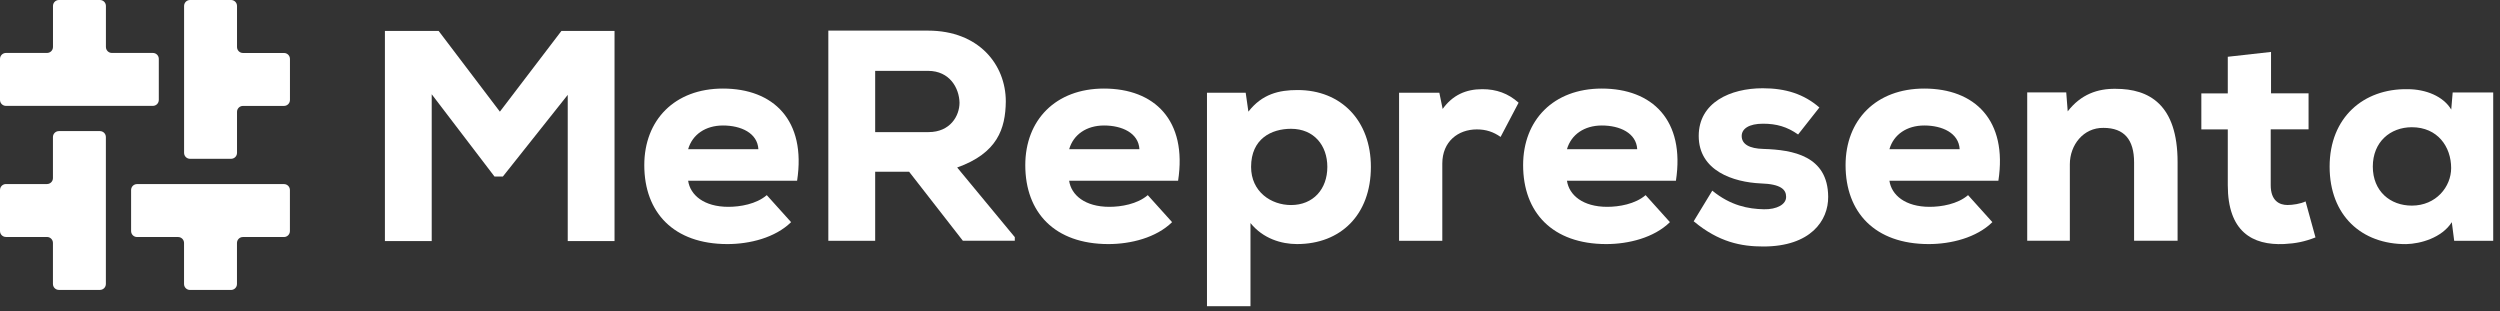 <svg width="289" height="36" viewBox="0 0 289 36" fill="none" xmlns="http://www.w3.org/2000/svg">
<rect x="0" y="0" width="289" height="36" fill="#333333" stroke="none"/>
<path d="M65.63 10.967L58.133 20.405H57.162L49.906 10.896V27.867H44.496V3.575H50.706L57.786 12.908L64.901 3.575H71.04V27.867H65.63V10.967Z" fill="white"/>
<path d="M79.549 20.893C79.79 22.558 81.389 23.91 84.2 23.91C85.552 23.91 87.428 23.599 88.64 22.558L91.451 25.68C89.61 27.485 86.664 28.215 84.094 28.215C77.879 28.215 74.48 24.569 74.48 19.088C74.48 13.884 77.985 10.238 83.571 10.238C89.399 10.238 93.221 13.884 92.145 20.893H79.549ZM87.669 17.248C87.564 15.372 85.658 14.507 83.576 14.507C81.565 14.507 80.036 15.548 79.549 17.248H87.669Z" fill="white"/>
<path d="M117.311 27.832H111.308L105.093 19.852H101.17V27.837H95.755V3.54H107.28C113.143 3.54 116.271 7.462 116.271 11.731C116.235 14.889 115.3 17.7 110.649 19.364L117.311 27.415V27.832ZM101.17 8.191V15.271H107.345C109.844 15.271 110.92 13.396 110.92 11.872C110.885 10.208 109.809 8.191 107.275 8.191H101.17Z" fill="white"/>
<path d="M123.592 20.893C123.833 22.558 125.432 23.91 128.243 23.91C129.596 23.91 131.471 23.599 132.683 22.558L135.494 25.68C133.654 27.485 130.707 28.215 128.138 28.215C121.923 28.215 118.523 24.569 118.523 19.088C118.523 13.884 122.028 10.238 127.615 10.238C133.443 10.238 137.264 13.884 136.188 20.893H123.592ZM131.718 17.248C131.612 15.372 129.706 14.507 127.625 14.507C125.613 14.507 124.085 15.548 123.597 17.248H131.718Z" fill="white"/>
<path d="M139.527 35.399V10.72H144.002L144.314 12.907C145.908 10.861 147.854 10.408 150.006 10.408C155.039 10.408 158.474 13.948 158.474 19.293C158.474 24.845 154.969 28.214 149.936 28.214C148.13 28.214 146.013 27.59 144.555 25.785V35.399H139.527ZM153.44 19.293C153.44 16.829 151.912 14.889 149.242 14.889C146.984 14.889 144.626 16.035 144.626 19.293C144.626 22.175 146.949 23.703 149.242 23.703C151.811 23.703 153.44 21.863 153.44 19.293Z" fill="white"/>
<path d="M166.388 10.72L166.77 12.595C167.917 11.002 169.445 10.308 171.351 10.308C172.98 10.308 174.338 10.79 175.55 11.871L173.468 15.829C172.633 15.24 171.769 14.959 170.723 14.959C168.57 14.959 166.73 16.347 166.73 18.916V27.837H161.732V10.72H166.388Z" fill="white"/>
<path d="M181.141 20.893C181.383 22.558 182.982 23.91 185.793 23.91C187.145 23.91 189.021 23.599 190.233 22.558L193.043 25.68C191.203 27.485 188.256 28.215 185.687 28.215C179.472 28.215 176.073 24.569 176.073 19.088C176.073 13.884 179.578 10.238 185.164 10.238C190.992 10.238 194.813 13.884 193.737 20.893H181.141ZM189.262 17.248C189.157 15.372 187.251 14.507 185.169 14.507C183.158 14.507 181.629 15.548 181.141 17.248H189.262Z" fill="white"/>
<path d="M207.862 15.547C206.58 14.647 205.363 14.3 203.804 14.3C202.17 14.3 201.34 14.889 201.34 15.723C201.34 16.659 202.21 17.181 203.875 17.217C207.244 17.322 211.302 18.011 211.337 22.733C211.372 25.509 209.29 28.495 203.839 28.495C201.305 28.495 198.7 28.008 195.789 25.579L197.941 22.039C200.058 23.774 202.105 24.156 203.91 24.191C205.368 24.226 206.51 23.638 206.474 22.733C206.474 21.933 205.886 21.275 203.558 21.204C200.365 21.063 196.372 19.746 196.372 15.718C196.372 11.831 200.053 10.202 203.764 10.202C206.399 10.202 208.521 10.861 210.321 12.425L207.862 15.547Z" fill="white"/>
<path d="M218.417 20.893C218.658 22.558 220.257 23.91 223.068 23.91C224.421 23.91 226.296 23.599 227.508 22.558L230.319 25.68C228.478 27.485 225.532 28.215 222.962 28.215C216.752 28.215 213.348 24.569 213.348 19.088C213.348 13.884 216.853 10.238 222.439 10.238C228.272 10.238 232.089 13.884 231.013 20.893H218.417ZM226.538 17.248C226.432 15.372 224.526 14.507 222.444 14.507C220.433 14.507 218.904 15.548 218.417 17.248H226.538Z" fill="white"/>
<path d="M246.701 27.832V18.776C246.701 16.136 245.555 14.783 243.161 14.783C240.838 14.748 239.274 16.765 239.274 18.982V27.832H234.346V10.685H238.857L239.028 12.873C240.556 10.896 242.497 10.233 244.579 10.268C248.431 10.268 251.729 12.073 251.729 18.736V27.827H246.701V27.832Z" fill="white"/>
<path d="M262.531 6.004V10.791H266.87V14.954H262.495V21.411C262.495 23.216 263.501 23.699 264.441 23.699C265.03 23.699 265.97 23.558 266.523 23.281L267.67 27.445C266.422 27.933 265.412 28.139 264.059 28.209C260.348 28.38 257.532 26.751 257.532 21.406V14.959H254.475V10.796H257.532V6.562L262.531 6.004Z" fill="white"/>
<path d="M283.529 10.69H288.215V27.837H283.705L283.428 25.684C282.282 27.49 279.818 28.183 278.154 28.219C273.015 28.254 269.304 24.92 269.304 19.263C269.304 13.571 273.226 10.237 278.294 10.308C280.447 10.308 282.458 11.142 283.363 12.666L283.529 10.69ZM274.297 19.258C274.297 22.104 276.308 23.769 278.807 23.769C281.618 23.769 283.353 21.581 283.353 19.429C283.353 16.965 281.789 14.707 278.807 14.707C276.308 14.713 274.297 16.412 274.297 19.258Z" fill="white"/>
<path d="M12.244 5.431V0.689C12.244 0.307 11.937 0 11.555 0H6.813C6.431 0 6.125 0.307 6.125 0.689V5.431C6.125 5.813 5.818 6.12 5.436 6.12H0.689C0.307 6.12 0 6.431 0 6.808V11.55C0 11.932 0.307 12.239 0.689 12.239H6.12H12.239H17.67C18.052 12.239 18.358 11.932 18.358 11.55V6.808C18.358 6.426 18.052 6.12 17.67 6.12H12.928C12.551 6.12 12.244 5.813 12.244 5.431Z" fill="white"/>
<path d="M28.088 12.244H32.83C33.212 12.244 33.519 11.937 33.519 11.555V6.813C33.519 6.431 33.212 6.125 32.83 6.125H28.088C27.706 6.125 27.399 5.818 27.399 5.436V0.689C27.399 0.307 27.093 0 26.711 0H21.969C21.587 0 21.28 0.307 21.28 0.689V6.12V12.239V17.67C21.28 18.052 21.587 18.358 21.969 18.358H26.711C27.093 18.358 27.399 18.052 27.399 17.67V12.928C27.399 12.551 27.706 12.244 28.088 12.244Z" fill="white"/>
<path d="M21.275 28.089V32.83C21.275 33.213 21.581 33.519 21.964 33.519H26.705C27.088 33.519 27.394 33.213 27.394 32.83V28.089C27.394 27.706 27.701 27.4 28.083 27.4H32.825C33.207 27.4 33.514 27.093 33.514 26.711V21.969C33.514 21.587 33.207 21.28 32.825 21.28H27.394H21.275H15.844C15.462 21.28 15.155 21.587 15.155 21.969V26.711C15.155 27.093 15.462 27.4 15.844 27.4H20.586C20.968 27.4 21.275 27.706 21.275 28.089Z" fill="white"/>
<path d="M5.431 21.275H0.689C0.307 21.275 0 21.587 0 21.964V26.705C0 27.088 0.307 27.394 0.689 27.394H5.431C5.813 27.394 6.12 27.701 6.12 28.083V32.825C6.12 33.207 6.426 33.514 6.808 33.514H11.55C11.932 33.514 12.239 33.207 12.239 32.825V27.394V21.275V15.844C12.239 15.462 11.932 15.155 11.55 15.155H6.808C6.426 15.155 6.12 15.462 6.12 15.844V20.586C6.12 20.968 5.813 21.275 5.431 21.275Z" fill="white"/>
</svg>
